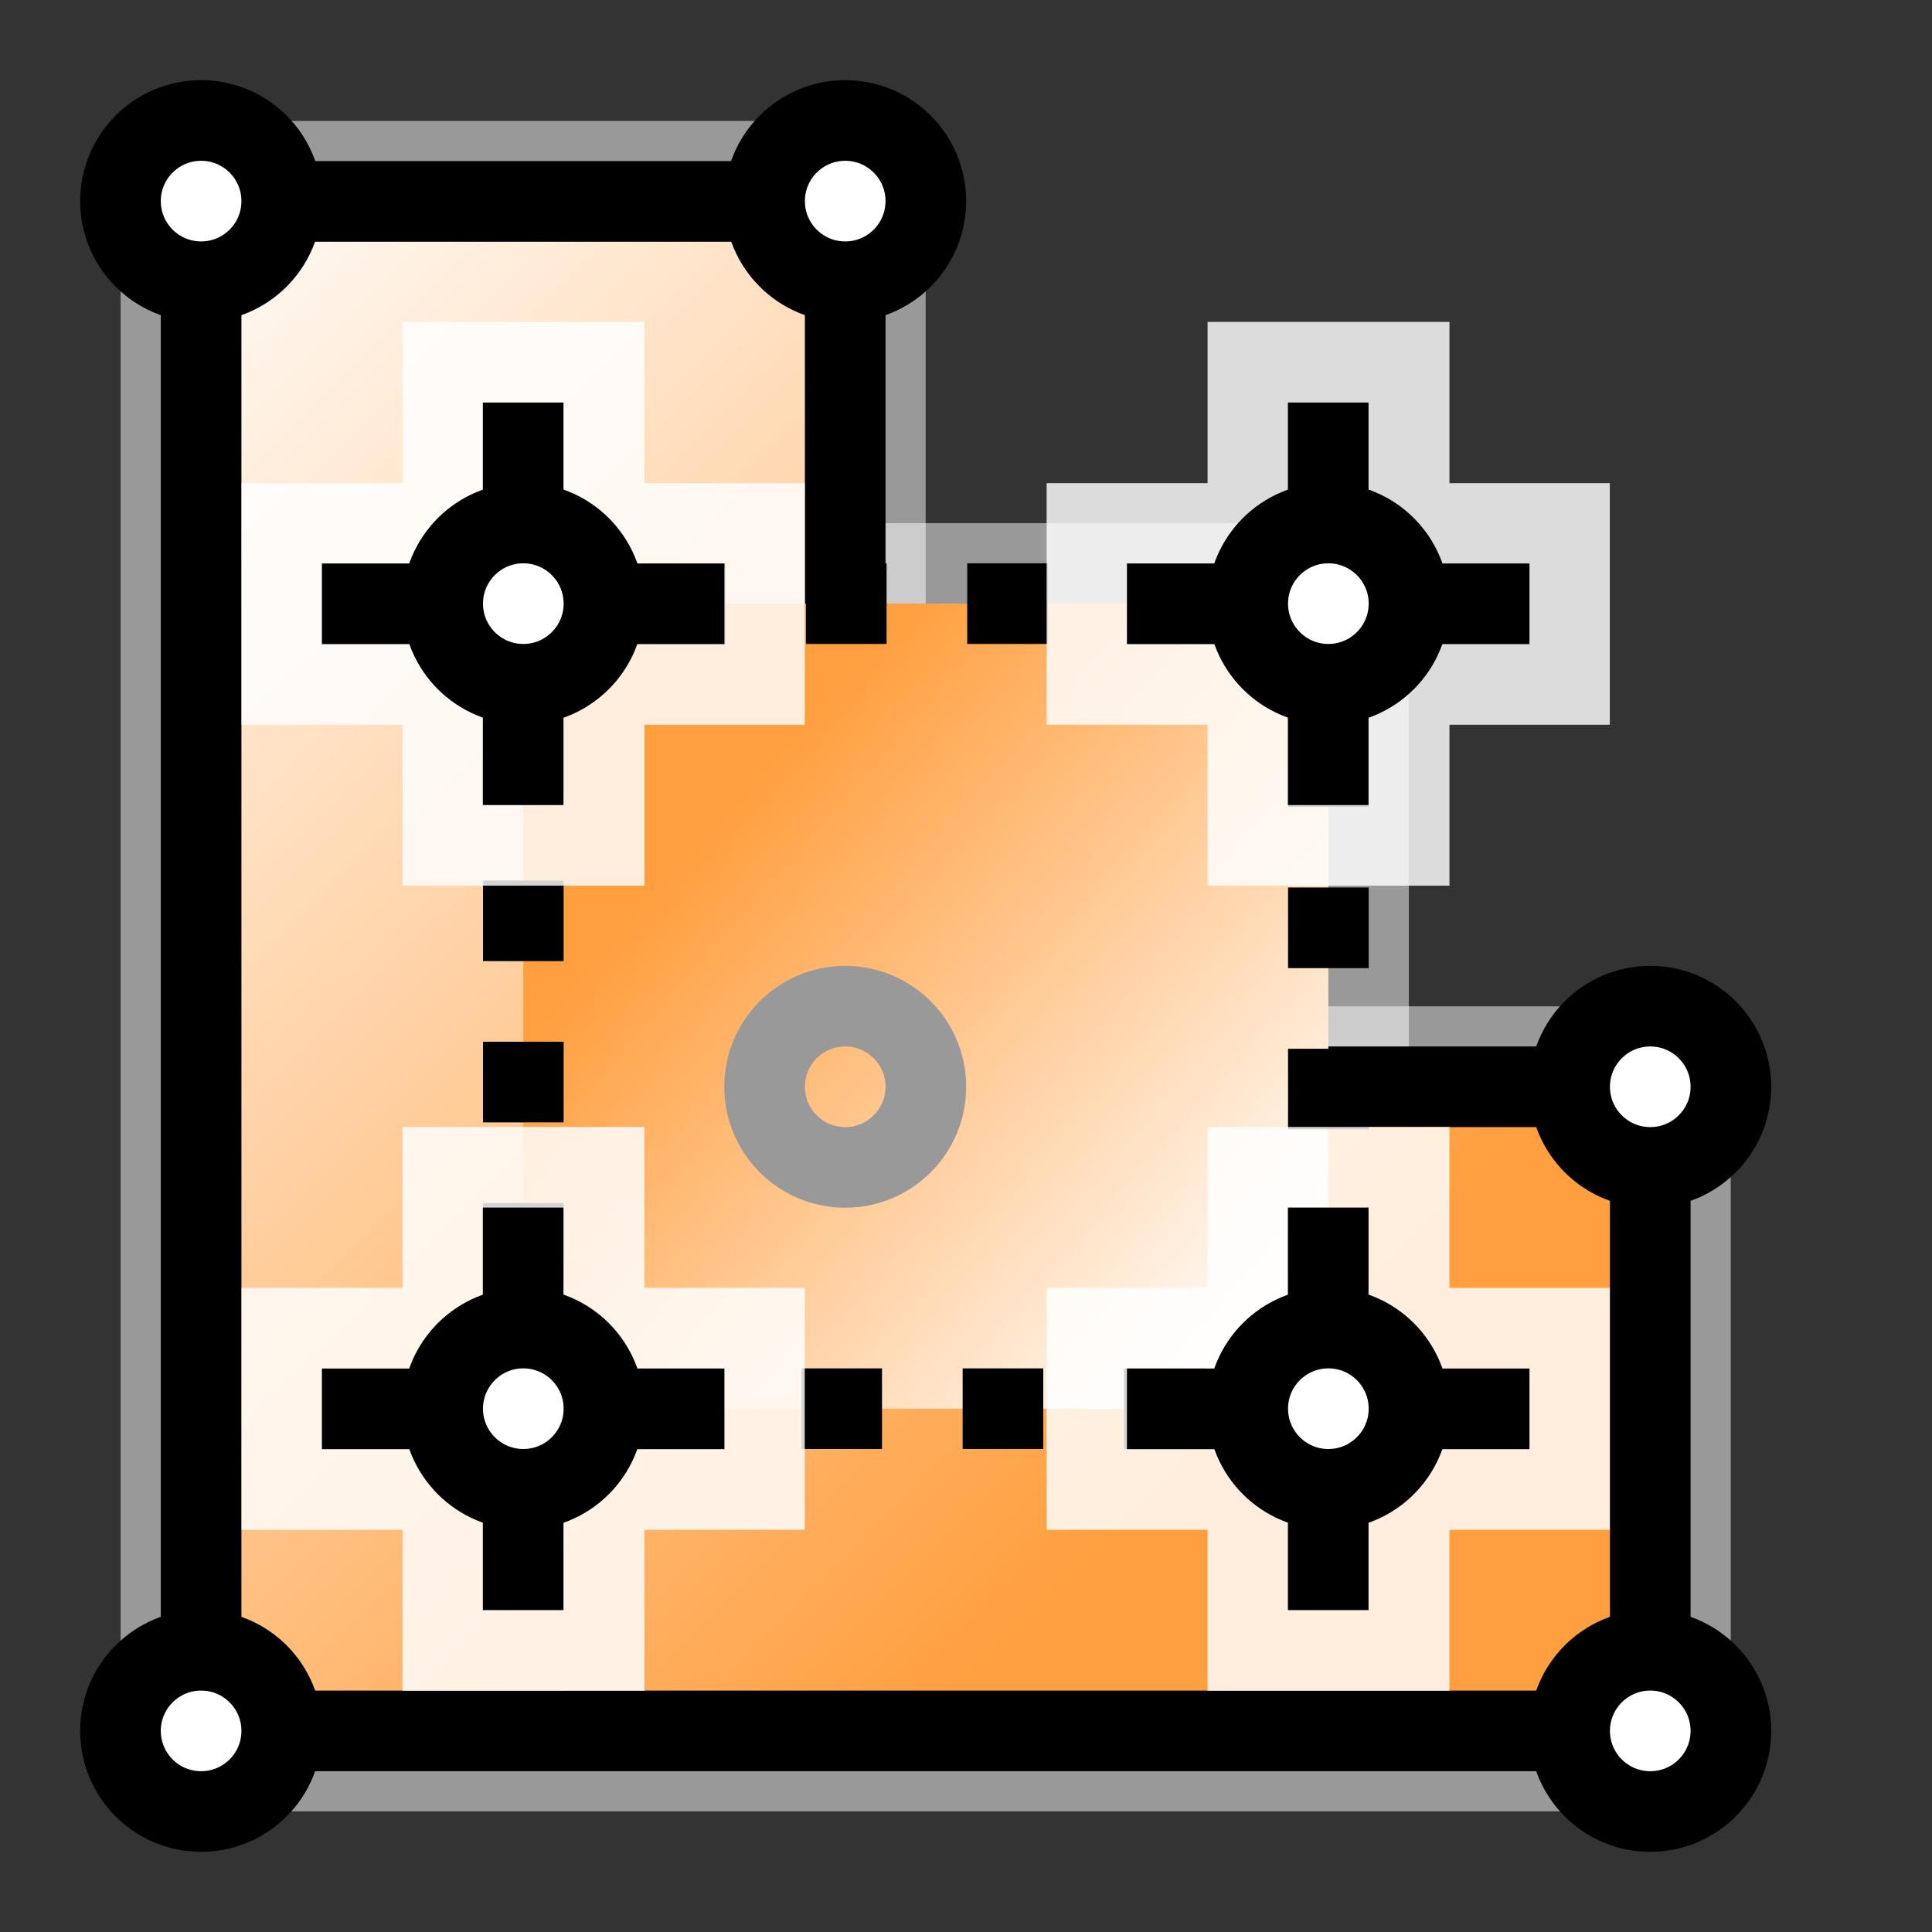 <?xml version="1.0" encoding="UTF-8" standalone="no"?>
<!-- Created with Inkscape (http://www.inkscape.org/) -->

<svg
   width="24"
   height="24"
   viewBox="0 0 6.35 6.35"
   version="1.1"
   id="svg1011"
   inkscape:version="1.1.2 (0a00cf5339, 2022-02-04)"
   sodipodi:docname="cm_add_24px.svg"
   xmlns:inkscape="http://www.inkscape.org/namespaces/inkscape"
   xmlns:sodipodi="http://sodipodi.sourceforge.net/DTD/sodipodi-0.dtd"
   xmlns:xlink="http://www.w3.org/1999/xlink"
   xmlns="http://www.w3.org/2000/svg"
   xmlns:svg="http://www.w3.org/2000/svg">
  <rect x="0" y="0" width="6.35" height="6.35" fill="#333333" stroke="none"/>
  <sodipodi:namedview
     id="namedview1013"
     pagecolor="#ffffff"
     bordercolor="#666666"
     borderopacity="1.0"
     inkscape:pageshadow="2"
     inkscape:pageopacity="0.0"
     inkscape:pagecheckerboard="0"
     inkscape:document-units="px"
     showgrid="true"
     units="px"
     inkscape:snap-nodes="true"
     inkscape:snap-bbox="true"
     inkscape:bbox-nodes="true"
     inkscape:snap-others="false"
     inkscape:zoom="2.828427"
     inkscape:cx="-20.859651"
     inkscape:cy="14.318913"
     inkscape:window-width="1535"
     inkscape:window-height="1081"
     inkscape:window-x="74"
     inkscape:window-y="82"
     inkscape:window-maximized="0"
     inkscape:current-layer="layer1"
     width="24px">
    <inkscape:grid
       type="xygrid"
       id="grid1074"
       spacingx="0.132"
       spacingy="0.132"
       empspacing="2" />
  </sodipodi:namedview>
  <defs
     id="defs1008">
    <linearGradient
       id="linearGradient3600">
      <stop
         style="stop-color:#ff9f3f;stop-opacity:1;"
         offset="0"
         id="stop3602" />
      <stop
         style="stop-color:#ffffff;stop-opacity:1;"
         offset="1"
         id="stop3604" />
    </linearGradient>
    <linearGradient
       inkscape:collect="always"
       xlink:href="#linearGradient3600"
       id="linearGradient936"
       x1="2.298"
       y1="4.366"
       x2="6.099"
       y2="0.132"
       gradientUnits="userSpaceOnUse"
       gradientTransform="matrix(-0.905,0,0,1,6.048,0.397)" />
    <linearGradient
       inkscape:collect="always"
       xlink:href="#linearGradient3600"
       id="linearGradient2084"
       x1="2.553"
       y1="2.487"
       x2="4.359"
       y2="4.247"
       gradientUnits="userSpaceOnUse"
       gradientTransform="matrix(0.952,0,0,1.053,0.082,-0.104)" />
  </defs>
  <g
     inkscape:label="Layer 1"
     inkscape:groupmode="layer"
     id="layer1">
    <path
       id="path852"
       style="overflow:visible;fill:none;stroke:#ffffff;stroke-width:0.529;stroke-dashoffset:0.661;stroke-opacity:0.5;stroke-miterlimit:4;stroke-dasharray:none"
       d="M 5.424,3.572 H 2.778 l 0,-2.91 -2.117,-10e-9 V 5.689 H 5.424 Z"
       sodipodi:nodetypes="ccccccc" />
    <rect
       style="color:#000000;overflow:visible;fill:none;fill-opacity:1;stroke:#ffffff;stroke-width:0.529;stroke-miterlimit:4;stroke-dasharray:none;stroke-dashoffset:0.661;stroke-opacity:0.5"
       id="rect854"
       width="2.646"
       height="2.646"
       x="1.72"
       y="1.984" />
    <rect
       style="fill:none;stroke:#865b26;stroke-width:0;stroke-miterlimit:4;stroke-dasharray:none;stroke-dashoffset:0;stroke-opacity:1"
       id="rect3596"
       width="6.35"
       height="6.35"
       x="-6.086"
       y="5.0000006e-07"
       inkscape:export-filename="/home/matthias/klayout/master/src/lay/lay/images/back.png"
       inkscape:export-xdpi="27.093315"
       inkscape:export-ydpi="27.093315"
       transform="scale(-1,1)" />
    <path
       id="rect848"
       style="overflow:visible;fill:url(#linearGradient936);stroke:#000000;stroke-width:0.265;stroke-dashoffset:0.5"
       d="M 5.424,3.572 H 2.778 l 0,-2.91 -2.117,-10e-9 V 5.689 H 5.424 Z"
       sodipodi:nodetypes="ccccccc" />
    <circle
       style="color:#000000;overflow:visible;fill:#ffffff;fill-opacity:1;stroke:#000000;stroke-width:0.265;stroke-miterlimit:4;stroke-dasharray:none;stroke-dashoffset:0.5;stroke-opacity:1"
       id="path1581"
       cx="-5.424"
       cy="3.572"
       r="0.265"
       transform="scale(-1,1)" />
    <circle
       style="color:#000000;overflow:visible;fill:#ffffff;fill-opacity:1;stroke:#000000;stroke-width:0.265;stroke-miterlimit:4;stroke-dasharray:none;stroke-dashoffset:0.5;stroke-opacity:1"
       id="circle2369"
       cx="-0.661"
       cy="0.661"
       r="0.265"
       transform="scale(-1,1)" />
    <circle
       style="color:#000000;overflow:visible;fill:#ffffff;fill-opacity:1;stroke:#000000;stroke-width:0.265;stroke-miterlimit:4;stroke-dasharray:none;stroke-dashoffset:0.5;stroke-opacity:1"
       id="circle1377"
       cx="-5.424"
       cy="5.689"
       r="0.265"
       transform="scale(-1,1)" />
    <circle
       style="color:#000000;overflow:visible;fill:#ffffff;fill-opacity:1;stroke:#000000;stroke-width:0.265;stroke-miterlimit:4;stroke-dasharray:none;stroke-dashoffset:0.5;stroke-opacity:1"
       id="circle2047"
       cx="-2.778"
       cy="0.661"
       r="0.265"
       transform="scale(-1,1)" />
    <circle
       style="color:#000000;overflow:visible;fill:#ffffff;fill-opacity:1;stroke:#000000;stroke-width:0.265;stroke-miterlimit:4;stroke-dasharray:none;stroke-dashoffset:0.5;stroke-opacity:1"
       id="circle2052"
       cx="-0.661"
       cy="5.689"
       r="0.265"
       transform="scale(-1,1)" />
    <rect
       style="color:#000000;overflow:visible;fill:url(#linearGradient2084);fill-opacity:1;stroke:#000000;stroke-width:0.265;stroke-miterlimit:4;stroke-dasharray:0.265, 0.265;stroke-dashoffset:0.661;stroke-opacity:1"
       id="rect2076"
       width="2.646"
       height="2.646"
       x="1.72"
       y="1.984" />
    <path
       id="path2451"
       style="color:#000000;fill:#ffffff;fill-opacity:0.826;stroke-width:1;stroke-dashoffset:0.5;-inkscape-stroke:none"
       d="M 2.118,1.058 V 1.588 H 2.645 V 1.853 2.382 H 2.118 V 2.911 H 1.323 V 2.382 H 0.794 V 1.588 H 1.323 V 1.058 h 0.53 z" />
    <rect
       style="color:#000000;overflow:visible;fill:#000000;fill-opacity:1;stroke:none;stroke-width:0.265;stroke-miterlimit:4;stroke-dasharray:none;stroke-dashoffset:0.5;stroke-opacity:1"
       id="rect2271-36"
       width="1.323"
       height="0.265"
       x="-2.381"
       y="1.852"
       transform="scale(-1,1)" />
    <rect
       style="color:#000000;overflow:visible;fill:#000000;fill-opacity:1;stroke:none;stroke-width:0.265;stroke-miterlimit:4;stroke-dasharray:none;stroke-dashoffset:0.5;stroke-opacity:1"
       id="rect2271-3-7"
       width="1.323"
       height="0.265"
       x="1.323"
       y="-1.852"
       transform="rotate(90)" />
    <circle
       style="color:#000000;overflow:visible;fill:#ffffff;fill-opacity:1;stroke:#000000;stroke-width:0.265;stroke-miterlimit:4;stroke-dasharray:none;stroke-dashoffset:0.5;stroke-opacity:1"
       id="path1581-5"
       cx="-1.72"
       cy="1.984"
       r="0.265"
       transform="scale(-1,1)" />
    <path
       id="path2375"
       style="color:#000000;fill:#ffffff;fill-opacity:0.826;stroke-width:1;stroke-dashoffset:0.5;-inkscape-stroke:none"
       d="M 4.764,3.704 V 4.233 H 5.291 V 4.499 5.028 H 4.764 V 5.557 H 3.969 V 5.028 H 3.44 V 4.233 H 3.969 V 3.704 h 0.53 z" />
    <rect
       style="color:#000000;overflow:visible;fill:#000000;fill-opacity:1;stroke:none;stroke-width:0.265;stroke-miterlimit:4;stroke-dasharray:none;stroke-dashoffset:0.5;stroke-opacity:1"
       id="rect2377"
       width="1.323"
       height="0.265"
       x="-5.027"
       y="4.498"
       transform="scale(-1,1)" />
    <rect
       style="color:#000000;overflow:visible;fill:#000000;fill-opacity:1;stroke:none;stroke-width:0.265;stroke-miterlimit:4;stroke-dasharray:none;stroke-dashoffset:0.5;stroke-opacity:1"
       id="rect2379"
       width="1.323"
       height="0.265"
       x="3.969"
       y="-4.498"
       transform="rotate(90)" />
    <circle
       style="color:#000000;overflow:visible;fill:#ffffff;fill-opacity:1;stroke:#000000;stroke-width:0.265;stroke-miterlimit:4;stroke-dasharray:none;stroke-dashoffset:0.5;stroke-opacity:1"
       id="circle2381"
       cx="-4.366"
       cy="4.63"
       r="0.265"
       transform="scale(-1,1)" />
    <path
       id="path2383"
       style="color:#000000;fill:#ffffff;fill-opacity:0.826;stroke-width:1;stroke-dashoffset:0.5;-inkscape-stroke:none"
       d="M 2.118,3.704 V 4.233 H 2.645 V 4.499 5.028 H 2.118 V 5.557 H 1.323 V 5.028 H 0.794 V 4.233 H 1.323 V 3.704 h 0.53 z" />
    <rect
       style="color:#000000;overflow:visible;fill:#000000;fill-opacity:1;stroke:none;stroke-width:0.265;stroke-miterlimit:4;stroke-dasharray:none;stroke-dashoffset:0.5;stroke-opacity:1"
       id="rect2385"
       width="1.323"
       height="0.265"
       x="-2.381"
       y="4.498"
       transform="scale(-1,1)" />
    <rect
       style="color:#000000;overflow:visible;fill:#000000;fill-opacity:1;stroke:none;stroke-width:0.265;stroke-miterlimit:4;stroke-dasharray:none;stroke-dashoffset:0.5;stroke-opacity:1"
       id="rect2387"
       width="1.323"
       height="0.265"
       x="3.969"
       y="-1.852"
       transform="rotate(90)" />
    <circle
       style="color:#000000;overflow:visible;fill:#ffffff;fill-opacity:1;stroke:#000000;stroke-width:0.265;stroke-miterlimit:4;stroke-dasharray:none;stroke-dashoffset:0.5;stroke-opacity:1"
       id="circle2389"
       cx="-1.72"
       cy="4.63"
       r="0.265"
       transform="scale(-1,1)" />
    <path
       id="path2391"
       style="color:#000000;fill:#ffffff;fill-opacity:0.826;stroke-width:1;stroke-dashoffset:0.5;-inkscape-stroke:none"
       d="M 4.764,1.058 V 1.588 H 5.291 V 1.853 2.382 H 4.764 V 2.911 H 3.969 V 2.382 H 3.44 V 1.588 H 3.969 V 1.058 h 0.53 z" />
    <rect
       style="color:#000000;overflow:visible;fill:#000000;fill-opacity:1;stroke:none;stroke-width:0.265;stroke-miterlimit:4;stroke-dasharray:none;stroke-dashoffset:0.5;stroke-opacity:1"
       id="rect2393"
       width="1.323"
       height="0.265"
       x="-5.027"
       y="1.852"
       transform="scale(-1,1)" />
    <rect
       style="color:#000000;overflow:visible;fill:#000000;fill-opacity:1;stroke:none;stroke-width:0.265;stroke-miterlimit:4;stroke-dasharray:none;stroke-dashoffset:0.5;stroke-opacity:1"
       id="rect2395"
       width="1.323"
       height="0.265"
       x="1.323"
       y="-4.498"
       transform="rotate(90)" />
    <circle
       style="color:#000000;overflow:visible;fill:#ffffff;fill-opacity:1;stroke:#000000;stroke-width:0.265;stroke-miterlimit:4;stroke-dasharray:none;stroke-dashoffset:0.5;stroke-opacity:1"
       id="circle2397"
       cx="-4.366"
       cy="1.984"
       r="0.265"
       transform="scale(-1,1)" />
    <circle
       style="color:#000000;overflow:visible;fill:none;fill-opacity:1;stroke:#999999;stroke-width:0.265;stroke-miterlimit:4;stroke-dasharray:none;stroke-dashoffset:0.5;stroke-opacity:1"
       id="circle2039"
       cx="-2.778"
       cy="3.572"
       r="0.265"
       transform="scale(-1,1)" />
  </g>
</svg>
